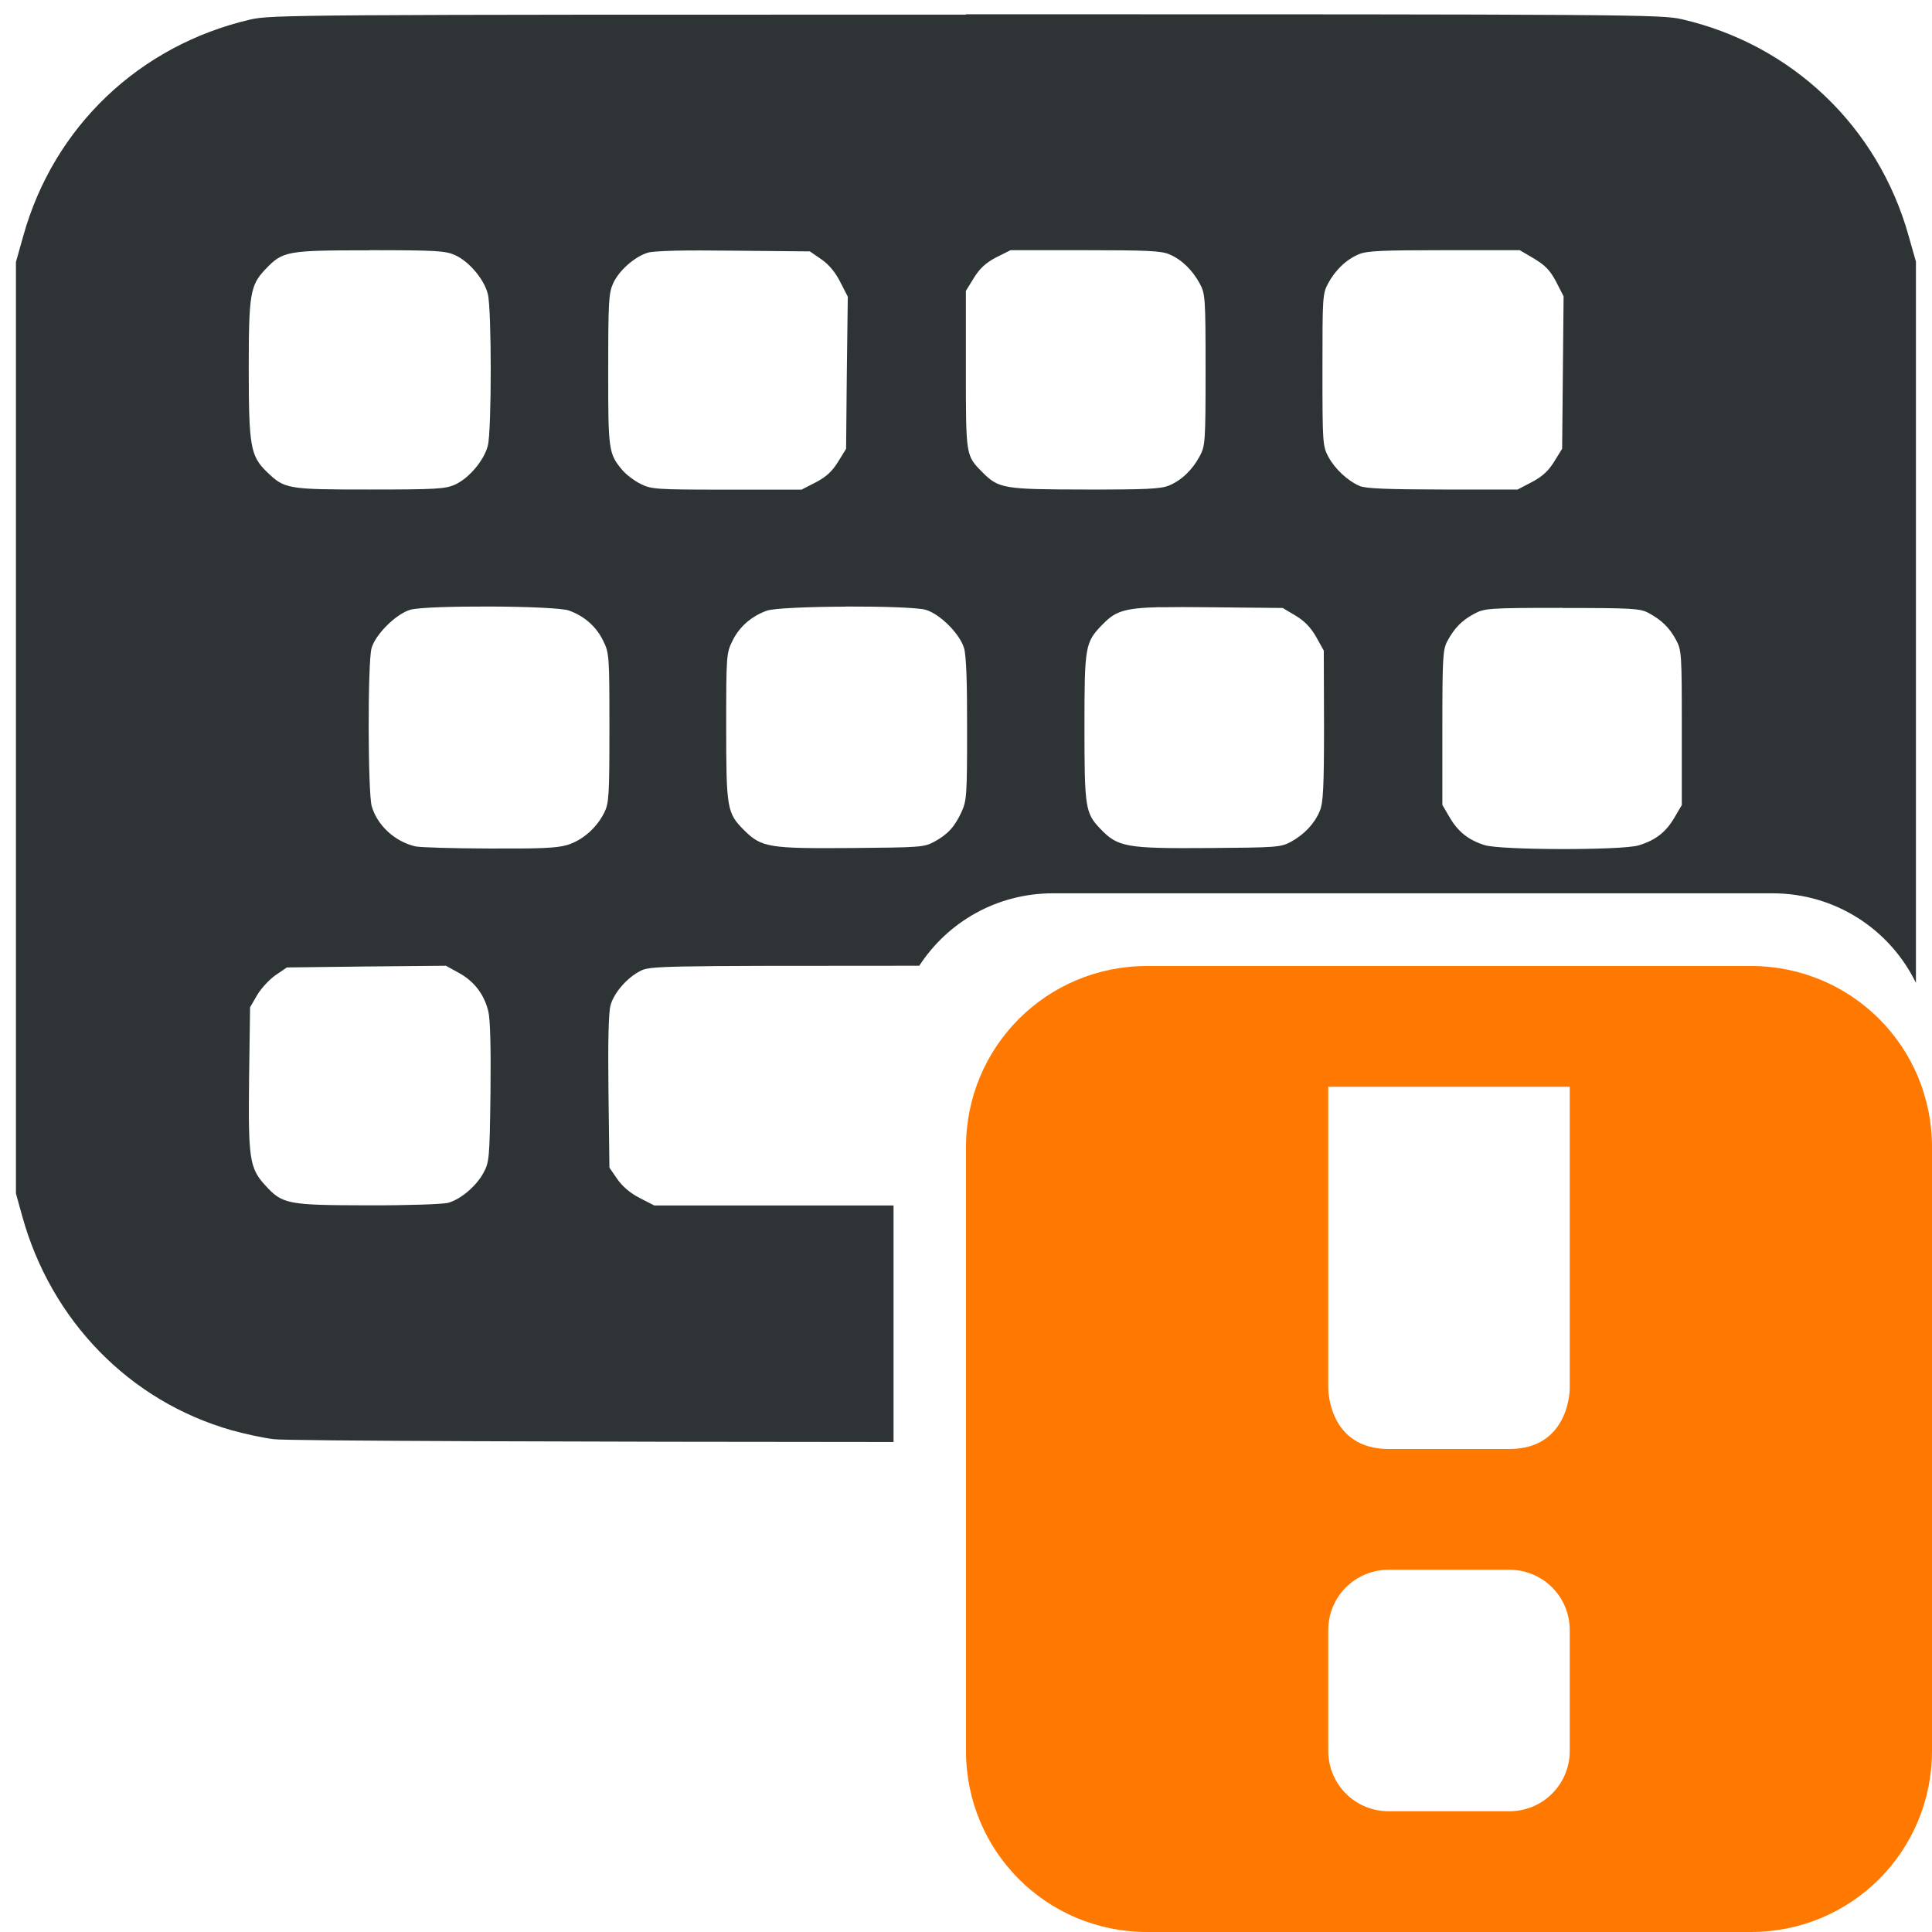 <svg height="16" viewBox="0 0 16 16" width="16" xmlns="http://www.w3.org/2000/svg"><path d="m8 .121c-5.534 0-5.758.001-5.928.041-.919.214-1.627.888-1.879 1.791l-.061.217v3.857 3.857l.051.184c.239.869.891 1.537 1.736 1.777.107.03.265.064.35.074.11.014 2.559.022 5.131.023v-1.959h-1.982l-.119-.061c-.078-.04-.142-.094-.186-.156l-.066-.096-.008-.633c-.005-.418.001-.66.018-.715.031-.105.138-.226.246-.281.081-.041.148-.043 2.201-.043.058 0 .054-0.0.109 0 .235-.362.642-.6 1.107-.6h5.959c.524 0 .974.302 1.188.742v-2.127-3.846l-.061-.215c-.253-.903-.965-1.583-1.879-1.793-.169-.039-.423-.041-5.928-.041zm-4.938 1.951c.552 0 .627.005.707.041.117.053.241.201.271.322.032.128.032 1.128 0 1.256-.031.121-.155.269-.271.322-.08.036-.154.041-.707.041-.687-0-.705-.004-.854-.148-.134-.13-.148-.215-.148-.855 0-.618.012-.689.139-.822.143-.15.175-.156.863-.156zm5.307 0h.615c.506 0 .63.005.697.033.104.043.193.13.254.242.046.084.049.113.049.715s-.003.632-.049.717c-.061.113-.15.199-.254.242-.068.028-.191.034-.695.033-.674-.001-.716-.007-.852-.145-.136-.137-.135-.135-.135-.848v-.652l.066-.107c.048-.078.098-.125.184-.17zm3.592 0h.625l.119.07c.093.056.133.098.182.191l.062.121-.006.631-.006.631-.066.107c-.048.078-.1.125-.186.17l-.117.061h-.621c-.461-.001-.636-.008-.686-.029-.102-.044-.206-.142-.26-.242-.047-.088-.049-.115-.049-.721 0-.602.001-.63.047-.715.061-.113.152-.199.256-.242.068-.028.191-.033.705-.033zm-6.369.004c.122-.003.288-.002.484 0l.631.006.096.066c.063.044.116.108.156.188l.062.121-.008.631-.006.629-.066.107c-.048.078-.098.125-.184.17l-.119.061h-.619c-.586-0-.624-.003-.713-.047-.051-.025-.12-.077-.152-.115-.114-.135-.118-.164-.117-.834 0-.559.004-.632.041-.713.048-.106.18-.222.289-.254.024-.007.102-.013.225-.016zm-1.531 2.947c.298.001.594.013.65.033.127.045.226.132.283.248.051.103.053.119.053.723 0 .564-.004.625-.043.703-.063.127-.181.23-.307.268-.086.026-.232.031-.652.029-.298-.001-.571-.009-.607-.018-.17-.041-.312-.173-.359-.33-.033-.11-.035-1.192-.002-1.311.032-.114.202-.283.32-.318.066-.02.366-.028.664-.027zm2.941 0c.298-.001.598.008.664.027.119.035.283.199.318.318.018.062.026.277.025.672-0.0.538-.003.59-.045.682-.056.123-.115.189-.229.25-.083.045-.121.046-.684.051-.684.005-.744-.004-.889-.148-.141-.141-.148-.177-.148-.859 0-.592.002-.608.053-.711.057-.116.158-.203.285-.248.056-.02.35-.032.648-.033zm2.609.006c.105-.002.239-.002.41 0l.602.006.104.062c.073.043.126.096.172.176l.064.115.002.623c0.0.514-.007.638-.035.705-.043.104-.128.195-.24.256-.083.045-.122.047-.674.051-.694.005-.759-.007-.906-.162-.121-.127-.129-.173-.129-.834-0-.678.005-.706.148-.854.104-.106.168-.138.482-.145zm3.326.006c.582 0 .645.004.715.041.108.058.174.122.229.225.045.084.047.114.047.727v.639l-.061.104c-.071.121-.157.188-.297.23-.138.042-1.142.04-1.275-.002-.131-.041-.22-.11-.289-.229l-.061-.104v-.639c0-.582.004-.647.041-.717.058-.108.12-.172.223-.227.084-.045.116-.049.729-.049zm-9.244 2.963.107.059c.125.068.209.176.244.318.016.065.022.299.018.672-.007.542-.01.577-.057.664-.059.111-.189.221-.293.25-.042.012-.339.022-.66.021-.672-.001-.712-.009-.854-.164-.133-.145-.143-.222-.135-.904l.008-.572.059-.102c.033-.055.101-.129.152-.164l.094-.064.658-.008z" fill="#2e3436"/><path class="warning" d="m9.5 8c-.832 0-1.5.668-1.5 1.5v5c0 .832.668 1.5 1.5 1.5h5c.832 0 1.5-.668 1.5-1.5v-5c0-.832-.668-1.5-1.5-1.5zm1.5 1h2v2.5s0 .5-.5.5h-1c-.5 0-.5-.5-.5-.5zm.5 4h1c.277 0 .5.223.5.5v1c0 .277-.223.5-.5.5h-1c-.277 0-.5-.223-.5-.5v-1c0-.277.223-.5.5-.5zm0 0" fill="#ff7800"/></svg>
